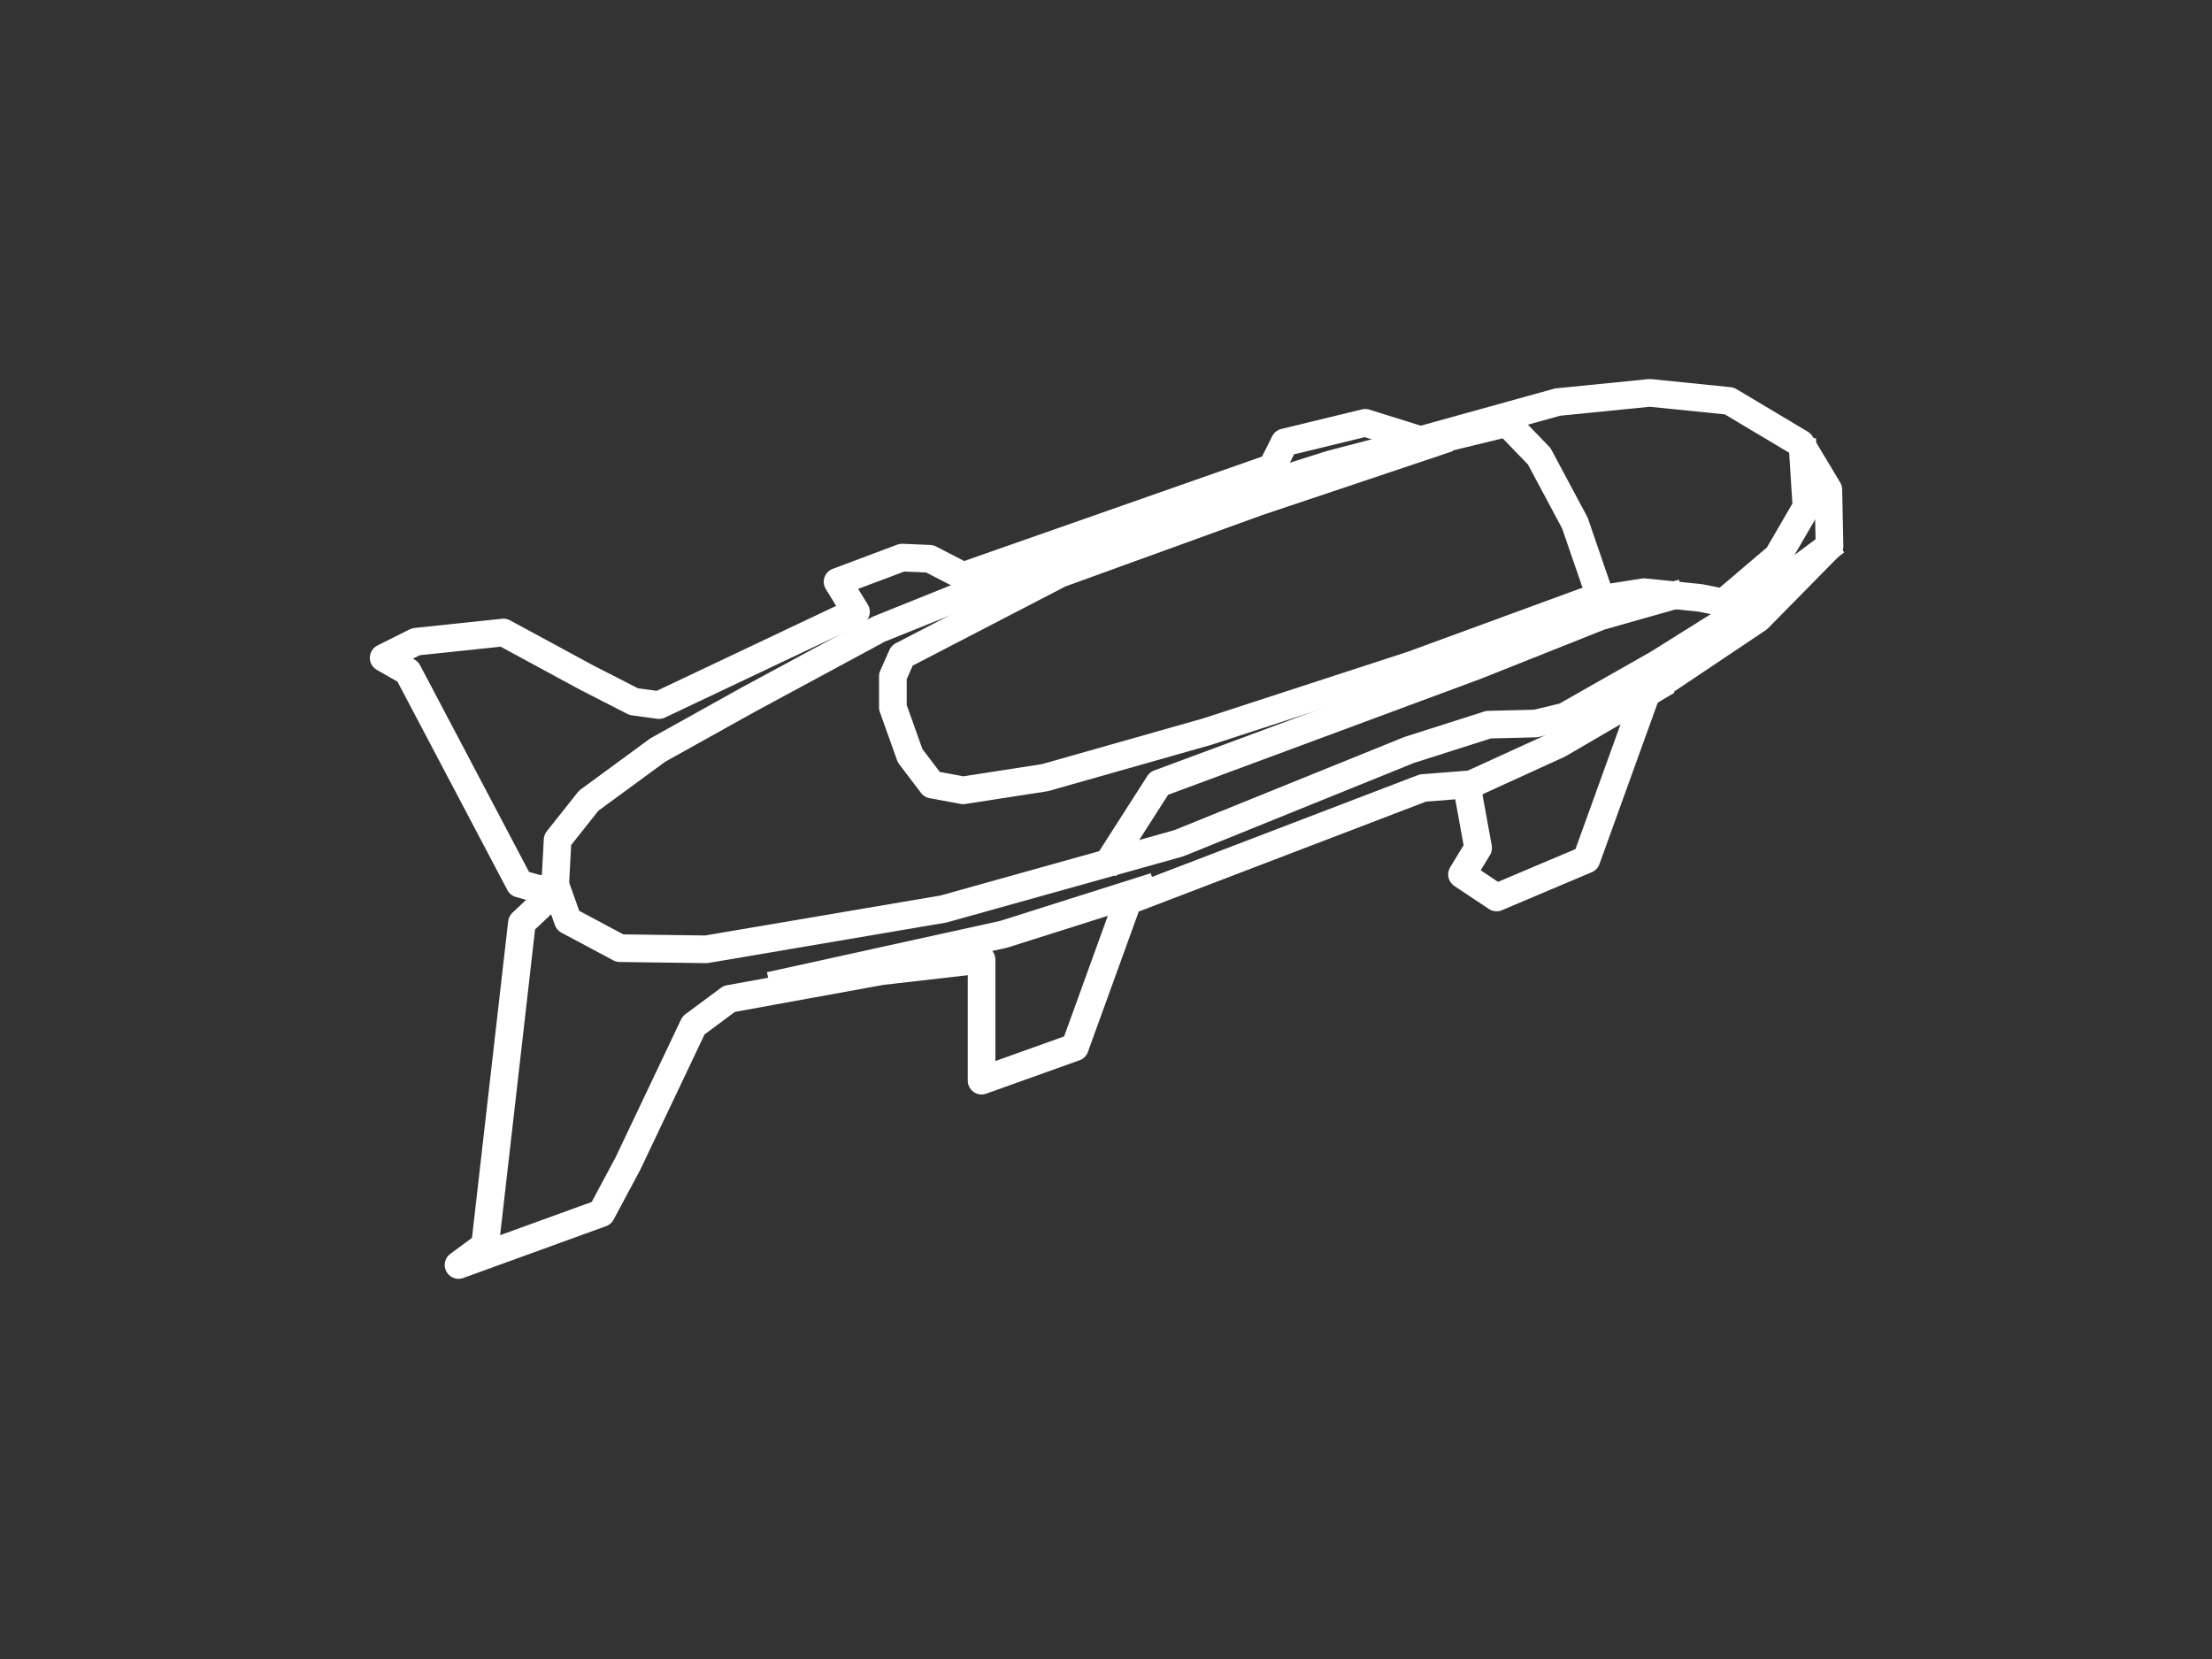 <svg version="1.1" viewBox="0.0 0.0 960.0 720.0" fill="none" stroke="none" stroke-linecap="square" stroke-miterlimit="10" xmlns:xlink="http://www.w3.org/1999/xlink" xmlns="http://www.w3.org/2000/svg"><rect x="0.0" y="0.0" width="960.0" height="720.0" fill="#333333" stroke="none"/><clipPath id="p.0"><path d="m0 0l960.0 0l0 720.0l-960.0 0l0 -720.0z" clip-rule="nonzero"/></clipPath><g clip-path="url(#p.0)"><path fill="#000000" fill-opacity="0.0" d="m0 0l960.0 0l0 720.0l-960.0 0z" fill-rule="evenodd"/><path fill="#000000" fill-opacity="0.0" d="m286.0 306.0l85.501 -40.499l-8.0 -13.0l28.0 -10.501l12.0 0.501l14.499 7.499l134.0 -47.0l5.501 -11.0l35.0 -8.499l24.0 7.499l59.499 -16.499l40.0 -4.0l34.501 3.499l31.0 18.501l12.0 20.0l0.499 24.499l-31.0 31.501l-48.499 32.499l-26.0 72.0l-39.0 16.501l-15.0 -10.0l7.0 -11.501l-5.0 -27.499l-19.0 1.499l-128 49.0l-23.0 63.501l-40.501 14.499l0 -52.499l-43.499 5.0l-66.0 12.0l-15.501 11.499l-28.499 60.0l-11.501 21.501l-62.0 22.499l11.501 -8.499l16.0 -140l8.499 -8.0l-0.499 -6.501l-9.0 -2.499l-48.501 -92.0l-10.499 -6.0l14.0 -7.0l38.0 -4.0l36.0 19.499l20.499 10.501z" fill-rule="evenodd"/><path stroke="#ffffff" stroke-width="12.0" stroke-linejoin="round" stroke-linecap="butt" d="m286.0 306.0l85.501 -40.499l-8.0 -13.0l28.0 -10.501l12.0 0.501l14.499 7.499l134.0 -47.0l5.501 -11.0l35.0 -8.499l24.0 7.499l59.499 -16.499l40.0 -4.0l34.501 3.499l31.0 18.501l12.0 20.0l0.499 24.499l-31.0 31.501l-48.499 32.499l-26.0 72.0l-39.0 16.501l-15.0 -10.0l7.0 -11.501l-5.0 -27.499l-19.0 1.499l-128 49.0l-23.0 63.501l-40.501 14.499l0 -52.499l-43.499 5.0l-66.0 12.0l-15.501 11.499l-28.499 60.0l-11.501 21.501l-62.0 22.499l11.501 -8.499l16.0 -140l8.499 -8.0l-0.499 -6.501l-9.0 -2.499l-48.501 -92.0l-10.499 -6.0l14.0 -7.0l38.0 -4.0l36.0 19.499l20.499 10.501z" fill-rule="evenodd"/><path fill="#000000" fill-opacity="0.0" d="m241.0 383.0l1.0 -18.499l13.501 -17.0l30.0 -22.0l39.499 -22.0l56.501 -30.501l48.499 -19.499l90.501 -34.0l57.0 -18.0l44.0 -11.501" fill-rule="evenodd"/><path stroke="#ffffff" stroke-width="12.0" stroke-linejoin="round" stroke-linecap="butt" d="m241.0 383.0l1.0 -18.499l13.501 -17.0l30.0 -22.0l39.499 -22.0l56.501 -30.501l48.499 -19.499l90.501 -34.0l57.0 -18.0l44.0 -11.501" fill-rule="evenodd"/><path fill="#000000" fill-opacity="0.0" d="m241.0 384.0l5.501 15.501l22.499 12.0l37.501 0.499l103.0 -17.499l102.0 -28.501l100 -40.499l34.499 -11.0l20.501 -0.501l12.499 -3.0l40.501 -23.0l37.499 -23.499l35.0 -26.0" fill-rule="evenodd"/><path stroke="#ffffff" stroke-width="12.0" stroke-linejoin="round" stroke-linecap="butt" d="m241.0 384.0l5.501 15.501l22.499 12.0l37.501 0.499l103.0 -17.499l102.0 -28.501l100 -40.499l34.499 -11.0l20.501 -0.501l12.499 -3.0l40.501 -23.0l37.499 -23.499l35.0 -26.0" fill-rule="evenodd"/><path fill="#000000" fill-opacity="0.0" d="m340.0 426.501l95.501 -21.0l60.0 -19.0" fill-rule="evenodd"/><path stroke="#ffffff" stroke-width="12.0" stroke-linejoin="round" stroke-linecap="butt" d="m340.0 426.501l95.501 -21.0l60.0 -19.0" fill-rule="evenodd"/><path fill="#000000" fill-opacity="0.0" d="m636.0 341.501l40.501 -18.501l42.0 -24.499" fill-rule="evenodd"/><path stroke="#ffffff" stroke-width="12.0" stroke-linejoin="round" stroke-linecap="butt" d="m636.0 341.501l40.501 -18.501l42.0 -24.499" fill-rule="evenodd"/><path fill="#000000" fill-opacity="0.0" d="m623.0 192.0l-77.499 26.0l-85.501 31.0l-68.499 35.501l-4.0 9.0l0 13.499l7.499 21.0l9.501 12.501l13.499 2.499l35.501 -5.499l70.499 -20.0l89.0 -29.0l75.0 -27.501l25.501 -4.0l24.499 2.501l10.0 2.0l23.501 -20.0l12.499 -21.501l-1.499 -23.499" fill-rule="evenodd"/><path stroke="#ffffff" stroke-width="12.0" stroke-linejoin="round" stroke-linecap="butt" d="m623.0 192.0l-77.499 26.0l-85.501 31.0l-68.499 35.501l-4.0 9.0l0 13.499l7.499 21.0l9.501 12.501l13.499 2.499l35.501 -5.499l70.499 -20.0l89.0 -29.0l75.0 -27.501l25.501 -4.0l24.499 2.501l10.0 2.0l23.501 -20.0l12.499 -21.501l-1.499 -23.499" fill-rule="evenodd"/><path fill="#000000" fill-opacity="0.0" d="m694.501 259.0l-11.0 -32.0l-15.501 -29.0l-14.499 -15.0" fill-rule="evenodd"/><path stroke="#ffffff" stroke-width="12.0" stroke-linejoin="round" stroke-linecap="butt" d="m694.501 259.0l-11.0 -32.0l-15.501 -29.0l-14.499 -15.0" fill-rule="evenodd"/><path fill="#000000" fill-opacity="0.0" d="m619.501 192l37.009 -9" fill-rule="evenodd"/><path stroke="#ffffff" stroke-width="12.0" stroke-linejoin="round" stroke-linecap="butt" d="m619.501 192l37.009 -9" fill-rule="evenodd"/><path fill="#000000" fill-opacity="0.0" d="m482.501 372.0l20.499 -32.0l137.501 -51.0l54.0 -21.499l30.0 -8.501" fill-rule="evenodd"/><path stroke="#ffffff" stroke-width="12.0" stroke-linejoin="round" stroke-linecap="butt" d="m482.501 372.0l20.499 -32.0l137.501 -51.0l54.0 -21.499l30.0 -8.501" fill-rule="evenodd"/></g></svg>